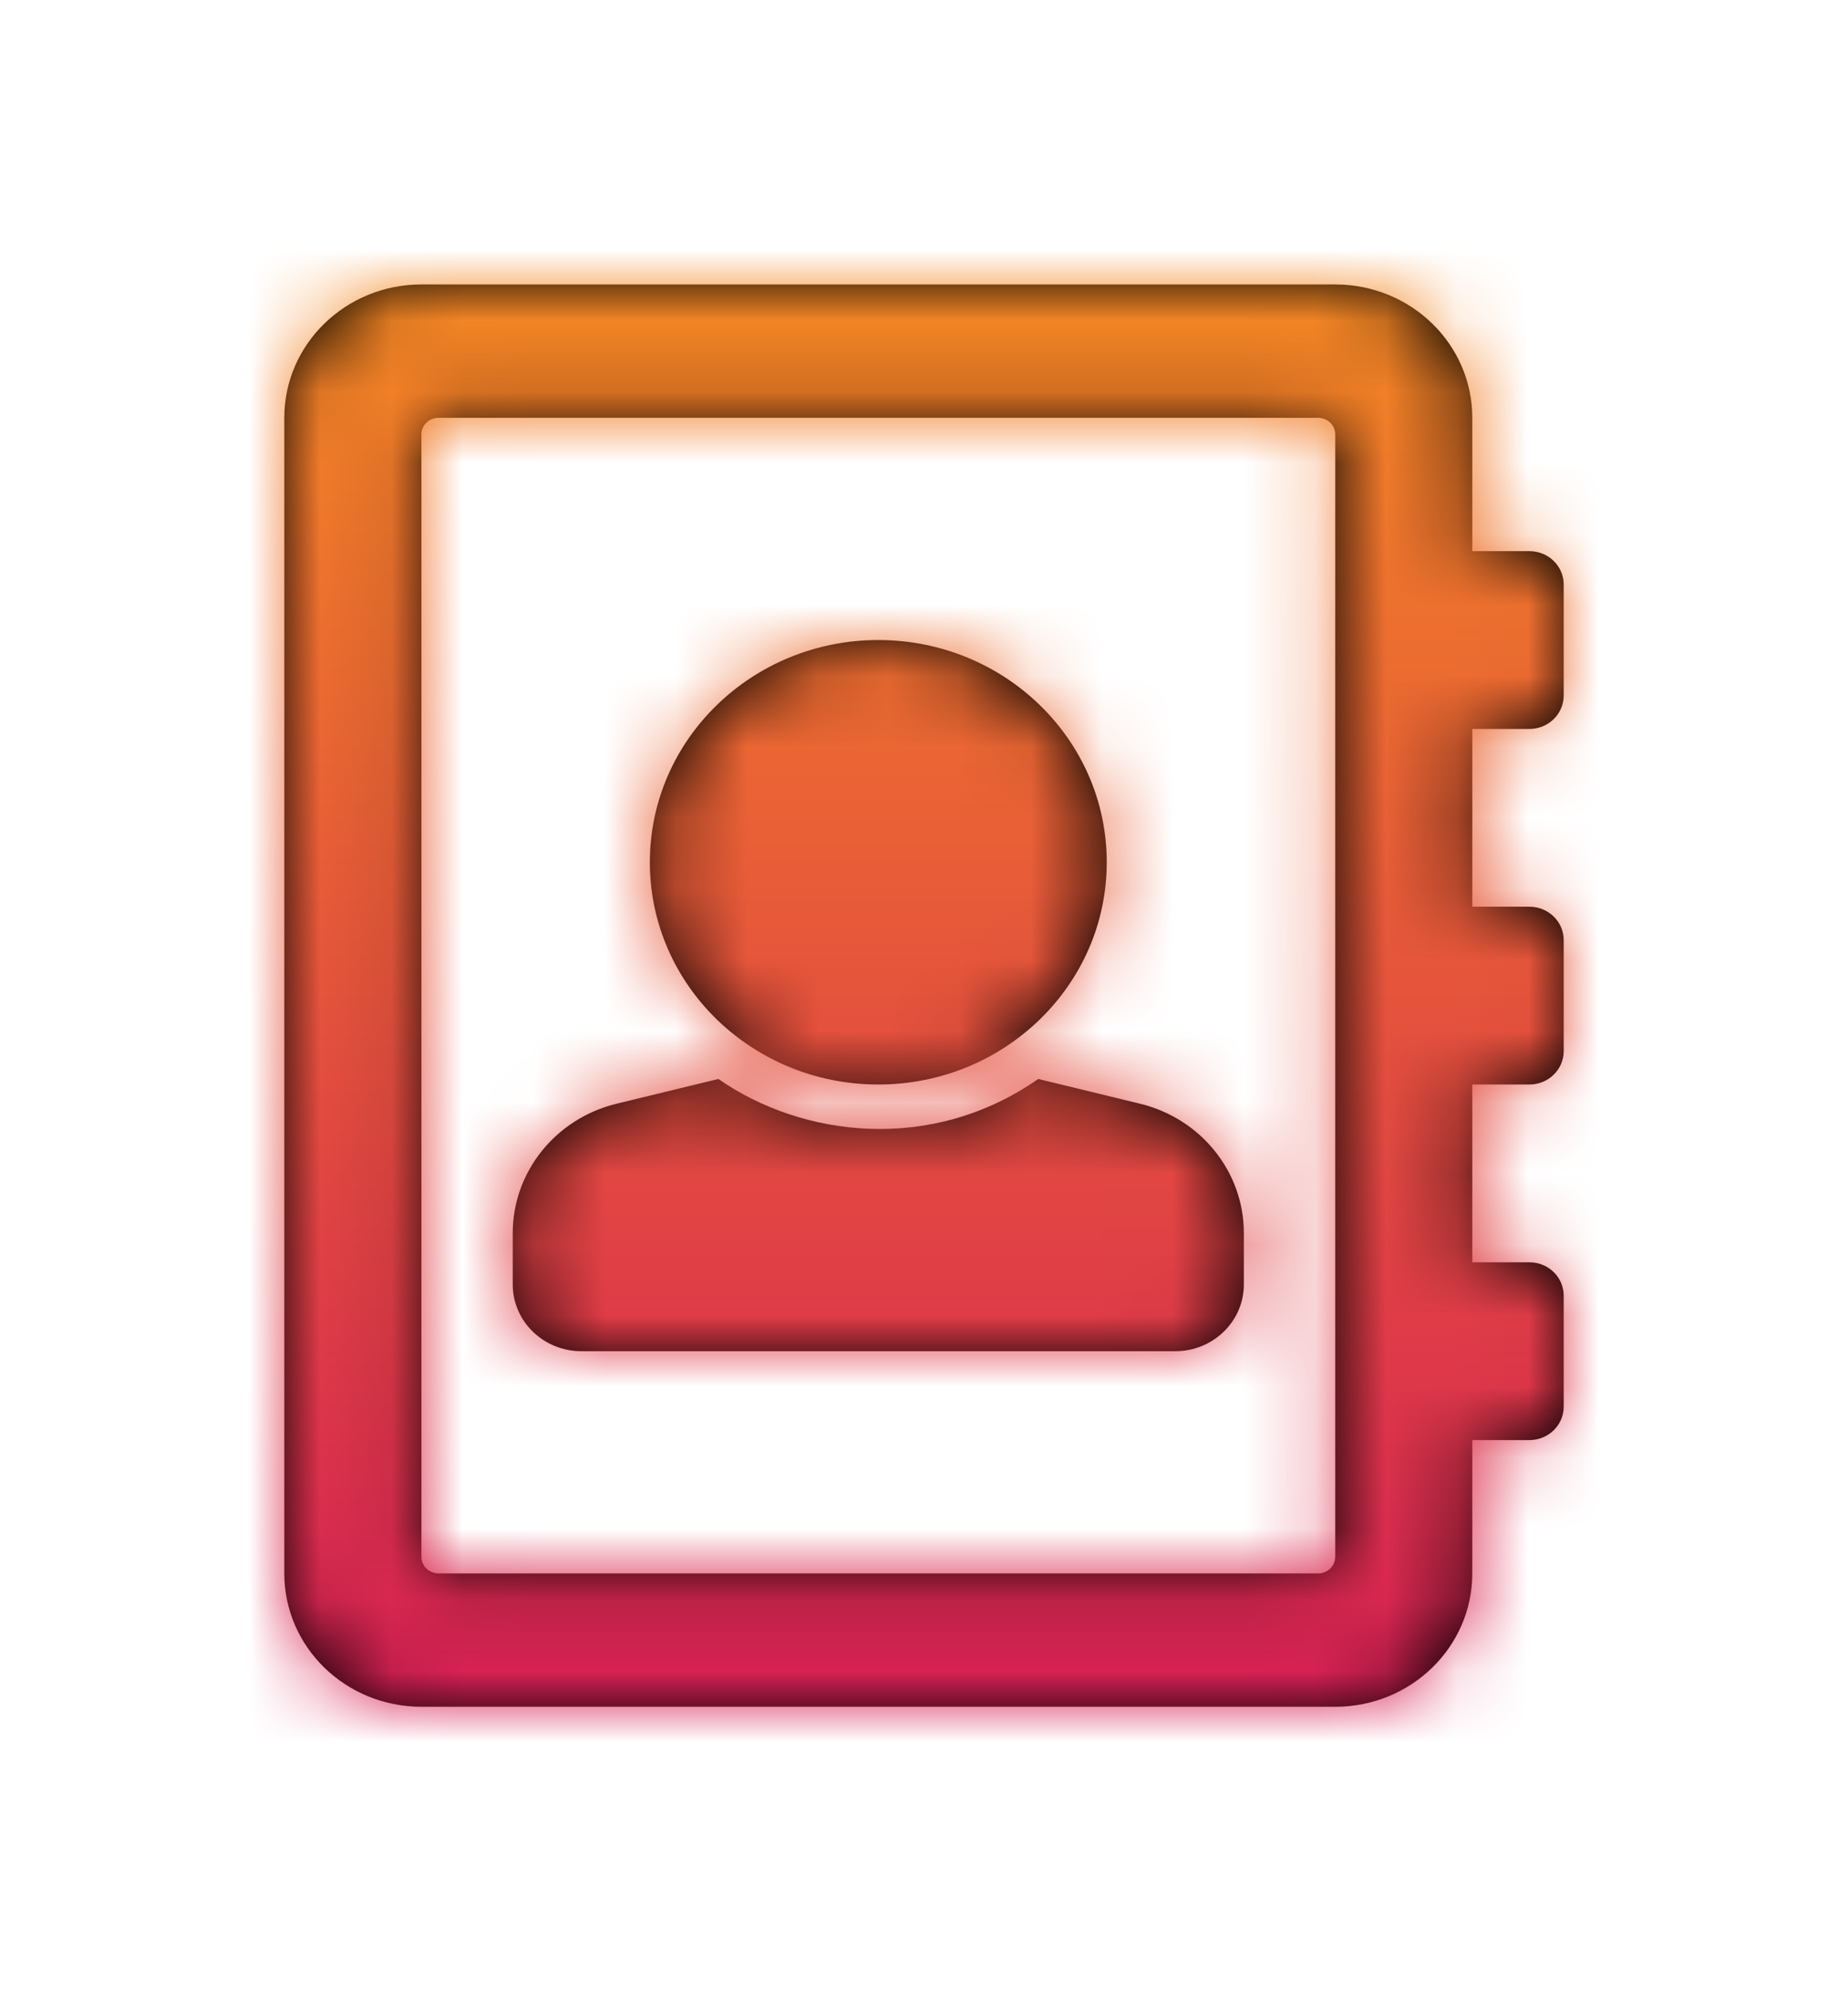 <?xml version="1.0" encoding="UTF-8"?>
<svg width="26px" height="28px" viewBox="0 0 26 28" version="1.1" xmlns="http://www.w3.org/2000/svg" xmlns:xlink="http://www.w3.org/1999/xlink">
    <!-- Generator: Sketch 50.2 (55047) - http://www.bohemiancoding.com/sketch -->
    <title>Icons/Regular/address-book</title>
    <desc>Created with Sketch.</desc>
    <defs>
        <filter x="-2.8%" y="-0.4%" width="107.8%" height="101.2%" filterUnits="objectBoundingBox" id="filter-1">
            <feOffset dx="2" dy="2" in="SourceAlpha" result="shadowOffsetOuter1"></feOffset>
            <feGaussianBlur stdDeviation="2" in="shadowOffsetOuter1" result="shadowBlurOuter1"></feGaussianBlur>
            <feColorMatrix values="0 0 0 0 0   0 0 0 0 0   0 0 0 0 0  0 0 0 0.5 0" type="matrix" in="shadowBlurOuter1" result="shadowMatrixOuter1"></feColorMatrix>
            <feMerge>
                <feMergeNode in="shadowMatrixOuter1"></feMergeNode>
                <feMergeNode in="SourceGraphic"></feMergeNode>
            </feMerge>
        </filter>
        <path d="M20.518,8.25 C20.784,8.25 21,8.04 21,7.781 L21,6.219 C21,5.96 20.784,5.75 20.518,5.75 L19.714,5.75 L19.714,3.875 C19.714,2.839 18.851,2 17.786,2 L4.929,2 C3.863,2 3,2.839 3,3.875 L3,20.125 C3,21.161 3.863,22 4.929,22 L17.786,22 C18.851,22 19.714,21.161 19.714,20.125 L19.714,18.25 L20.518,18.25 C20.784,18.25 21,18.04 21,17.781 L21,16.219 C21,15.96 20.784,15.75 20.518,15.75 L19.714,15.75 L19.714,13.25 L20.518,13.25 C20.784,13.25 21,13.04 21,12.781 L21,11.219 C21,10.96 20.784,10.75 20.518,10.75 L19.714,10.75 L19.714,8.25 L20.518,8.25 Z M17.545,20.125 L5.17,20.125 C5.037,20.125 4.929,20.02 4.929,19.891 L4.929,4.109 C4.929,3.98 5.037,3.875 5.17,3.875 L17.545,3.875 C17.678,3.875 17.786,3.98 17.786,4.109 L17.786,19.891 C17.786,20.02 17.678,20.125 17.545,20.125 Z M8.143,10.125 C8.143,8.399 9.582,7 11.357,7 C13.132,7 14.571,8.399 14.571,10.125 C14.571,11.851 13.132,13.25 11.357,13.25 C9.582,13.25 8.143,11.851 8.143,10.125 Z M16.5,15.339 L16.5,16.062 C16.5,16.58 16.068,17 15.536,17 L7.179,17 C6.646,17 6.214,16.58 6.214,16.062 L6.214,15.339 C6.214,14.479 6.817,13.729 7.675,13.52 L9.108,13.172 C10.277,13.989 12.101,14.224 13.607,13.172 L15.039,13.52 C15.898,13.729 16.5,14.479 16.5,15.339 Z" id="path-2"></path>
        <linearGradient x1="50%" y1="0%" x2="50%" y2="100%" id="linearGradient-4">
            <stop stop-color="#F7931E" offset="0%"></stop>
            <stop stop-color="#D4145A" offset="100%"></stop>
        </linearGradient>
    </defs>
    <g id="Symbols" stroke="none" stroke-width="1" fill="none" fill-rule="evenodd">
        <g id="nav-droite-hover" transform="translate(-16, -243)">
            <g id="nav-droite" filter="url(#filter-1)">
                <g id="contacts" transform="translate(15, 243)">
                    <g id="Icons/Regular/address-book">
                        <mask id="mask-3" fill="white">
                            <use xlink:href="#path-2"></use>
                        </mask>
                        <use id="address-book" fill="#000000" fill-rule="nonzero" xlink:href="#path-2"></use>
                        <g id="Orange-pink" mask="url(#mask-3)" fill="url(#linearGradient-4)" fill-rule="evenodd">
                            <rect id="Rectangle" x="0" y="0" width="24" height="24"></rect>
                        </g>
                    </g>
                </g>
            </g>
        </g>
    </g>
</svg>